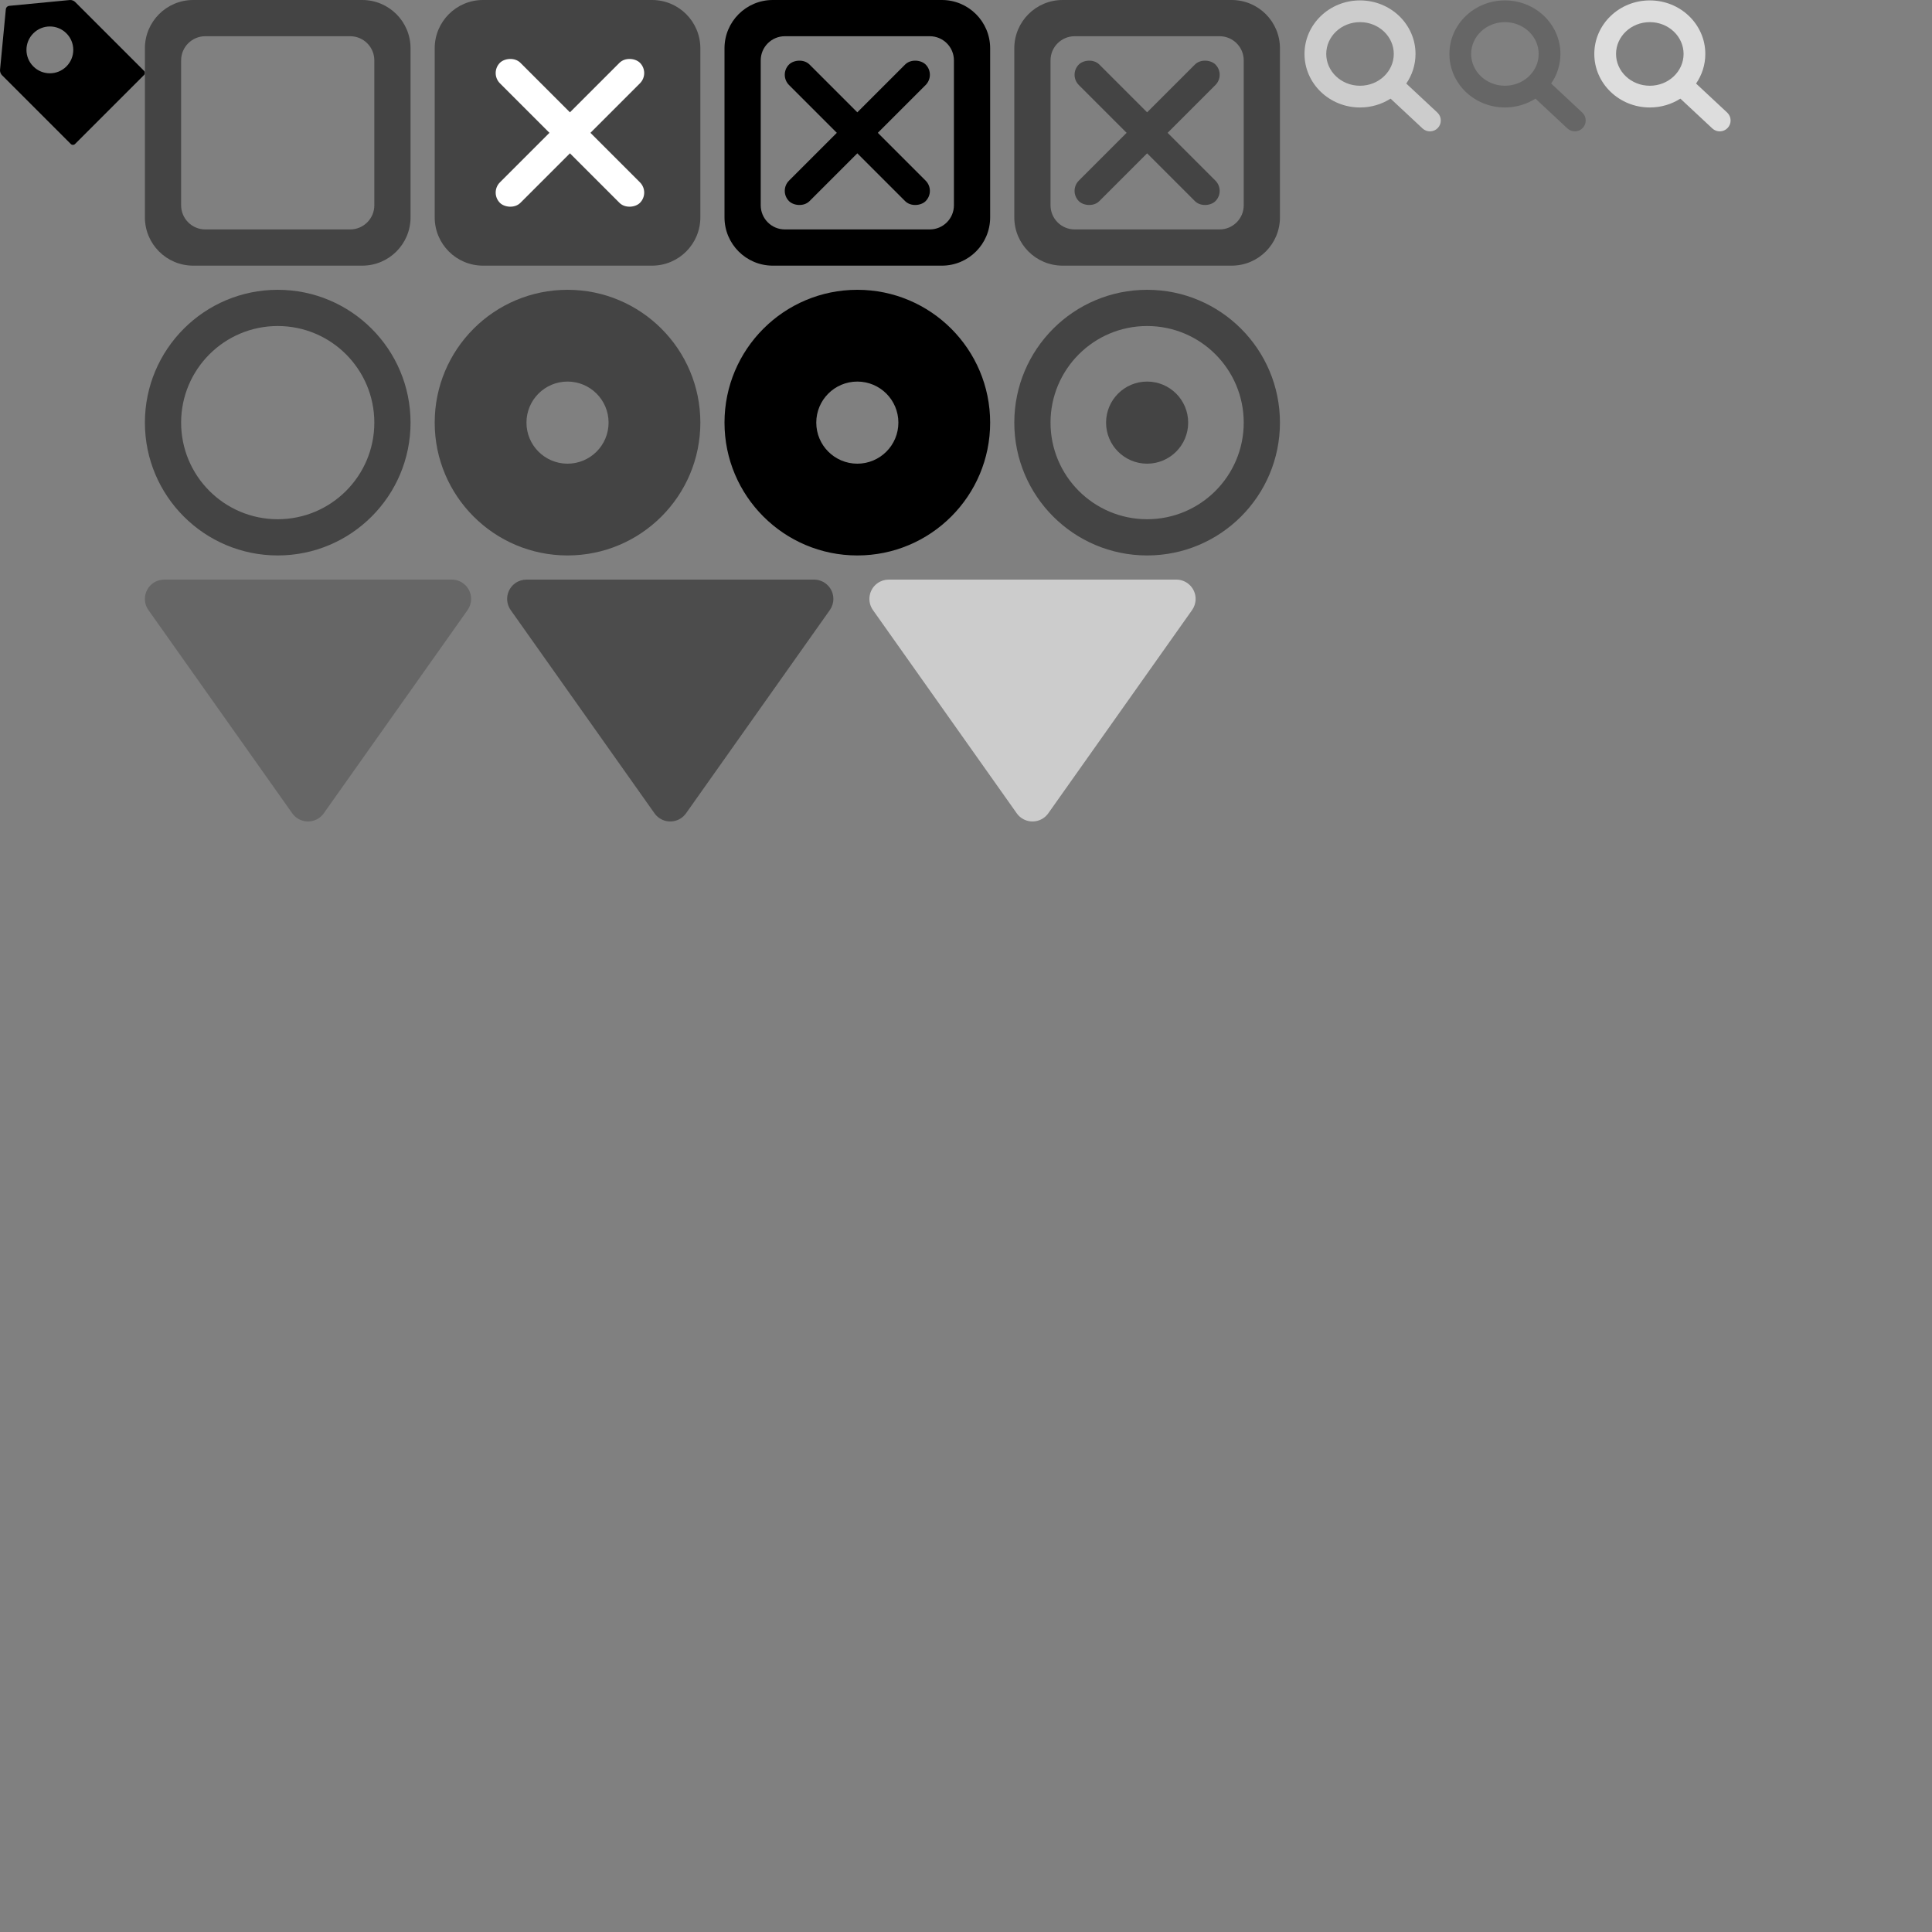 <?xml version="1.0" encoding="UTF-8"?>
<svg width="800px" height="800px" viewBox="0 0 800 800" version="1.1" xmlns="http://www.w3.org/2000/svg" xmlns:xlink="http://www.w3.org/1999/xlink">

  <rect x="0" y="0" width="800" height="800" fill="#808080" stroke="none"/>

  <view id="tag" viewBox="0 0 60 60" />

  <!-- checkbox -->
  <view id="check" viewBox="60 0 110 110" />
  <view id="check-checked" viewBox="180 0 110 110" />
  <view id="check-checked-active" viewBox="300 0 110 110" />
  <view id="check-active" viewBox="420 0 110 110" />

  <!-- radio -->
  <view id="radio" viewBox="60 120 110 110" />
  <view id="radio-checked" viewBox="180 120 110 110" />
  <view id="radio-active" viewBox="420 120 110 110" />
  <view id="radio-checked-active" viewBox="300 120 110 110" />

  <!-- select -->
  <view id="select-dropdown" viewBox="60 240 136 101" />
  <view id="select-dropdown-hover" viewBox="210 240 136 101" />
  <view id="select-dropdown-disabled" viewBox="360 240 136 101" />

  <!-- search -->
  <view id="search" viewBox="540 0 57 55" />
  <view id="search-hover" viewBox="600 0 57 55" />
  <view id="search-disabled" viewBox="660 0 57 55" />

  <g id="g-tag">
    <path d="M29.328,59.643 L0.751,31.06 C0.276,30.578 -0.054,29.645 0.007,28.981 L2.422,3.757 C2.489,3.092 3.087,2.489 3.758,2.428 L28.975,0.007 C29.645,-0.054 30.578,0.282 31.054,0.757 L59.643,29.334 C60.119,29.81 60.119,30.584 59.643,31.06 L31.054,59.643 C30.578,60.119 29.804,60.119 29.328,59.643 Z M27.503,27.506 C31.289,23.734 31.289,17.592 27.503,13.806 C23.716,10.009 17.573,10.021 13.8,13.806 C10.014,17.579 10.001,23.721 13.8,27.506 C17.586,31.304 23.729,31.292 27.503,27.506 Z" id="tag" fill="#000000"></path>
  </g>>
  <g id="g-check" transform="translate(60, 0)" fill="#444444" fill-rule="nonzero">
    <path d="M20,0 L90,0 C101.046,-2.02906125e-15 110,8.954 110,20 L110,90 C110,101.046 101.046,110 90,110 L20,110 C8.954,110 1.3527075e-15,101.046 0,90 L0,20 C-1.3527075e-15,8.954 8.954,2.02906125e-15 20,0 Z M25,15 C19.477,15 15,19.477 15,25 L15,85 C15,90.523 19.477,95 25,95 L85,95 C90.523,95 95,90.523 95,85 L95,25 C95,19.477 90.523,15 85,15 L25,15 Z" id="Rectangle-2"></path>
  </g>
  <g id="g-check-checked" transform="translate(180, 0)" fill-rule="nonzero">
    <path d="M20,0 L90,0 C101.046,-2.02906125e-15 110,8.954 110,20 L110,90 C110,101.046 101.046,110 90,110 L20,110 C8.954,110 1.3527075e-15,101.046 0,90 L0,20 C-1.3527075e-15,8.954 8.954,2.02906125e-15 20,0 Z" id="Rectangle-2" fill="#444444"></path>
    <g id="Group" transform="translate(22, 21)" fill="#FFFFFF">
      <rect id="Rectangle" transform="translate(34, 34) rotate(-45) translate(-34, -34) " x="-7" y="28" width="82" height="12" rx="6"></rect>
      <rect id="Rectangle" transform="translate(34, 34) scale(-1, 1) rotate(135) translate(-34, -34) " x="-7" y="28" width="82" height="12" rx="6"></rect>
    </g>
  </g>
  <g id="g-check-checked-active" transform="translate(300, 0)" fill="#000000" fill-rule="nonzero">
    <path d="M20,0 L90,0 C101.046,-2.02906125e-15 110,8.954 110,20 L110,90 C110,101.046 101.046,110 90,110 L20,110 C8.954,110 1.3527075e-15,101.046 0,90 L0,20 C-1.3527075e-15,8.954 8.954,2.02906125e-15 20,0 Z M25,15 C19.477,15 15,19.477 15,25 L15,85 C15,90.523 19.477,95 25,95 L85,95 C90.523,95 95,90.523 95,85 L95,25 C95,19.477 90.523,15 85,15 L25,15 Z" id="Rectangle-2"></path>
    <g id="Group" transform="translate(22, 22)">
      <rect id="Rectangle" transform="translate(33, 33) rotate(-45) translate(-33, -33) " x="-7" y="27" width="80" height="12" rx="6"></rect>
      <rect id="Rectangle" transform="translate(33, 33) scale(-1, 1) rotate(135) translate(-33, -33) " x="-7" y="27" width="80" height="12" rx="6"></rect>
    </g>
  </g>
  <g id="g-check-active" transform="translate(420, 0)" fill="#444444" fill-rule="nonzero">
    <path d="M20,0 L90,0 C101.046,-2.02906125e-15 110,8.954 110,20 L110,90 C110,101.046 101.046,110 90,110 L20,110 C8.954,110 1.3527075e-15,101.046 0,90 L0,20 C-1.3527075e-15,8.954 8.954,2.02906125e-15 20,0 Z M25,15 C19.477,15 15,19.477 15,25 L15,85 C15,90.523 19.477,95 25,95 L85,95 C90.523,95 95,90.523 95,85 L95,25 C95,19.477 90.523,15 85,15 L25,15 Z" id="Rectangle-2"></path>
    <g id="Group" transform="translate(22, 22)">
      <rect id="Rectangle" transform="translate(33, 33) rotate(-45) translate(-33, -33) " x="-7" y="27" width="80" height="12" rx="6"></rect>
      <rect id="Rectangle" transform="translate(33, 33) scale(-1, 1) rotate(135) translate(-33, -33) " x="-7" y="27" width="80" height="12" rx="6"></rect>
    </g>
  </g>

  <g id="g-radio" transform="translate(60, 120)" fill="#444444" fill-rule="nonzero">
    <path d="M55,110 C24.624,110 0,85.376 0,55 C0,24.624 24.624,0 55,0 C85.376,0 110,24.624 110,55 C110,85.376 85.376,110 55,110 Z M55,95 C77.091,95 95,77.091 95,55 C95,32.909 77.091,15 55,15 C32.909,15 15,32.909 15,55 C15,77.091 32.909,95 55,95 Z" id="Oval"></path>
  </g>
  <g id="g-radio-checked" transform="translate(180, 120)" fill="#444444" fill-rule="nonzero">
    <path d="M55,110 C24.624,110 0,85.376 0,55 C0,24.624 24.624,0 55,0 C85.376,0 110,24.624 110,55 C110,85.376 85.376,110 55,110 Z M55,72 C64.389,72 72,64.389 72,55 C72,45.611 64.389,38 55,38 C45.611,38 38,45.611 38,55 C38,64.389 45.611,72 55,72 Z" id="Oval"></path>
  </g>
  <g id="g-radio-checked-active" transform="translate(300, 120)" fill="#000000" fill-rule="nonzero">
    <path d="M55,110 C24.624,110 0,85.376 0,55 C0,24.624 24.624,0 55,0 C85.376,0 110,24.624 110,55 C110,85.376 85.376,110 55,110 Z M55,72 C64.389,72 72,64.389 72,55 C72,45.611 64.389,38 55,38 C45.611,38 38,45.611 38,55 C38,64.389 45.611,72 55,72 Z" id="Oval"></path>
  </g>
  <g id="g-radio-active" transform="translate(420, 120)" fill="#444444">
    <path d="M55,110 C24.624,110 0,85.376 0,55 C0,24.624 24.624,0 55,0 C85.376,0 110,24.624 110,55 C110,85.376 85.376,110 55,110 Z M55,95 C77.091,95 95,77.091 95,55 C95,32.909 77.091,15 55,15 C32.909,15 15,32.909 15,55 C15,77.091 32.909,95 55,95 Z" id="Oval" fill-rule="nonzero"></path>
    <path d="M55,72 C64.389,72 72,64.389 72,55 C72,45.611 64.389,38 55,38 C45.611,38 38,45.611 38,55 C38,64.389 45.611,72 55,72 Z" id="Path"></path>
  </g>

  <g id="g-select-dropdown" transform="translate(60, 240)" fill="#666666">
    <path d="M74.07,3.38 L133.61,87.529 C136.162,91.136 135.307,96.129 131.7,98.681 C130.349,99.637 128.735,100.15 127.079,100.15 L8,100.15 C3.582,100.15 9.95808251e-07,96.568 9.9580825e-07,92.15 C9.9580825e-07,90.495 0.513,88.88 1.469,87.529 L61.009,3.38 C63.561,-0.227 68.554,-1.082 72.16,1.47 C72.901,1.994 73.547,2.64 74.07,3.38 Z" id="triangle" transform="translate(67.54, 50.075) rotate(180) translate(-67.54, -50.075) "></path>
  </g>
  <g id="g-select-dropdown-hover" transform="translate(210, 240)" fill="#4C4C4C">
    <path d="M74.07,3.38 L133.61,87.529 C136.162,91.136 135.307,96.129 131.7,98.681 C130.349,99.637 128.735,100.15 127.079,100.15 L8,100.15 C3.582,100.15 9.95808279e-07,96.568 9.95808279e-07,92.15 C9.95808279e-07,90.495 0.513,88.88 1.469,87.529 L61.009,3.38 C63.561,-0.227 68.554,-1.082 72.16,1.47 C72.901,1.994 73.547,2.64 74.07,3.38 Z" id="triangle-hover" transform="translate(67.54, 50.075) rotate(180) translate(-67.54, -50.075) "></path>
  </g>
  <g id="g-select-dropdown-disabled" transform="translate(360, 240)" fill="#CCCCCC">
    <path d="M74.07,3.38 L133.61,87.529 C136.162,91.136 135.307,96.129 131.7,98.681 C130.349,99.637 128.735,100.15 127.079,100.15 L8,100.15 C3.582,100.15 9.95808279e-07,96.568 9.95808279e-07,92.15 C9.95808279e-07,90.495 0.513,88.88 1.469,87.529 L61.009,3.38 C63.561,-0.227 68.554,-1.082 72.16,1.47 C72.901,1.994 73.547,2.64 74.07,3.38 Z" id="triangle-disabled" transform="translate(67.54, 50.075) rotate(180) translate(-67.54, -50.075) "></path>
  </g>

  <g id="g-search" transform="translate(540, 0)" fill="#CCCCCC" fill-rule="nonzero">
    <path d="M37.135,22.337 C37.135,15.108 30.921,9.166 23.149,9.166 C15.387,9.166 9.169,15.111 9.169,22.337 C9.169,29.557 15.387,35.502 23.149,35.502 C30.92,35.502 37.135,29.56 37.135,22.337 Z M42.307,34.594 L55.18,46.607 C56.997,48.303 57.095,51.151 55.4,52.968 C53.704,54.785 50.857,54.883 49.04,53.187 L35.808,40.84 C32.173,43.156 27.819,44.502 23.149,44.502 C10.505,44.502 0.169,34.62 0.169,22.337 C0.169,10.048 10.504,0.166 23.149,0.166 C35.804,0.166 46.135,10.045 46.135,22.337 C46.135,26.877 44.724,31.089 42.307,34.594 Z" id="Stroke-1"></path>
  </g>
  <g id="g-search-hover" transform="translate(600, 0)" fill="#666666" fill-rule="nonzero">
    <path d="M37.135,22.337 C37.135,15.108 30.921,9.166 23.149,9.166 C15.387,9.166 9.169,15.111 9.169,22.337 C9.169,29.557 15.387,35.502 23.149,35.502 C30.92,35.502 37.135,29.56 37.135,22.337 Z M42.307,34.594 L55.18,46.607 C56.997,48.303 57.095,51.151 55.4,52.968 C53.704,54.785 50.857,54.883 49.04,53.187 L35.808,40.84 C32.173,43.156 27.819,44.502 23.149,44.502 C10.505,44.502 0.169,34.62 0.169,22.337 C0.169,10.048 10.504,0.166 23.149,0.166 C35.804,0.166 46.135,10.045 46.135,22.337 C46.135,26.877 44.724,31.089 42.307,34.594 Z" id="Stroke-1"></path>
  </g>
  <g id="g-search-disabled" transform="translate(660, 0)" fill="#DDDDDD" fill-rule="nonzero">
    <path d="M37.135,22.337 C37.135,15.108 30.921,9.166 23.149,9.166 C15.387,9.166 9.169,15.111 9.169,22.337 C9.169,29.557 15.387,35.502 23.149,35.502 C30.92,35.502 37.135,29.56 37.135,22.337 Z M42.307,34.594 L55.18,46.607 C56.997,48.303 57.095,51.151 55.4,52.968 C53.704,54.785 50.857,54.883 49.04,53.187 L35.808,40.84 C32.173,43.156 27.819,44.502 23.149,44.502 C10.505,44.502 0.169,34.62 0.169,22.337 C0.169,10.048 10.504,0.166 23.149,0.166 C35.804,0.166 46.135,10.045 46.135,22.337 C46.135,26.877 44.724,31.089 42.307,34.594 Z" id="Stroke-1"></path>
  </g>

</svg>
